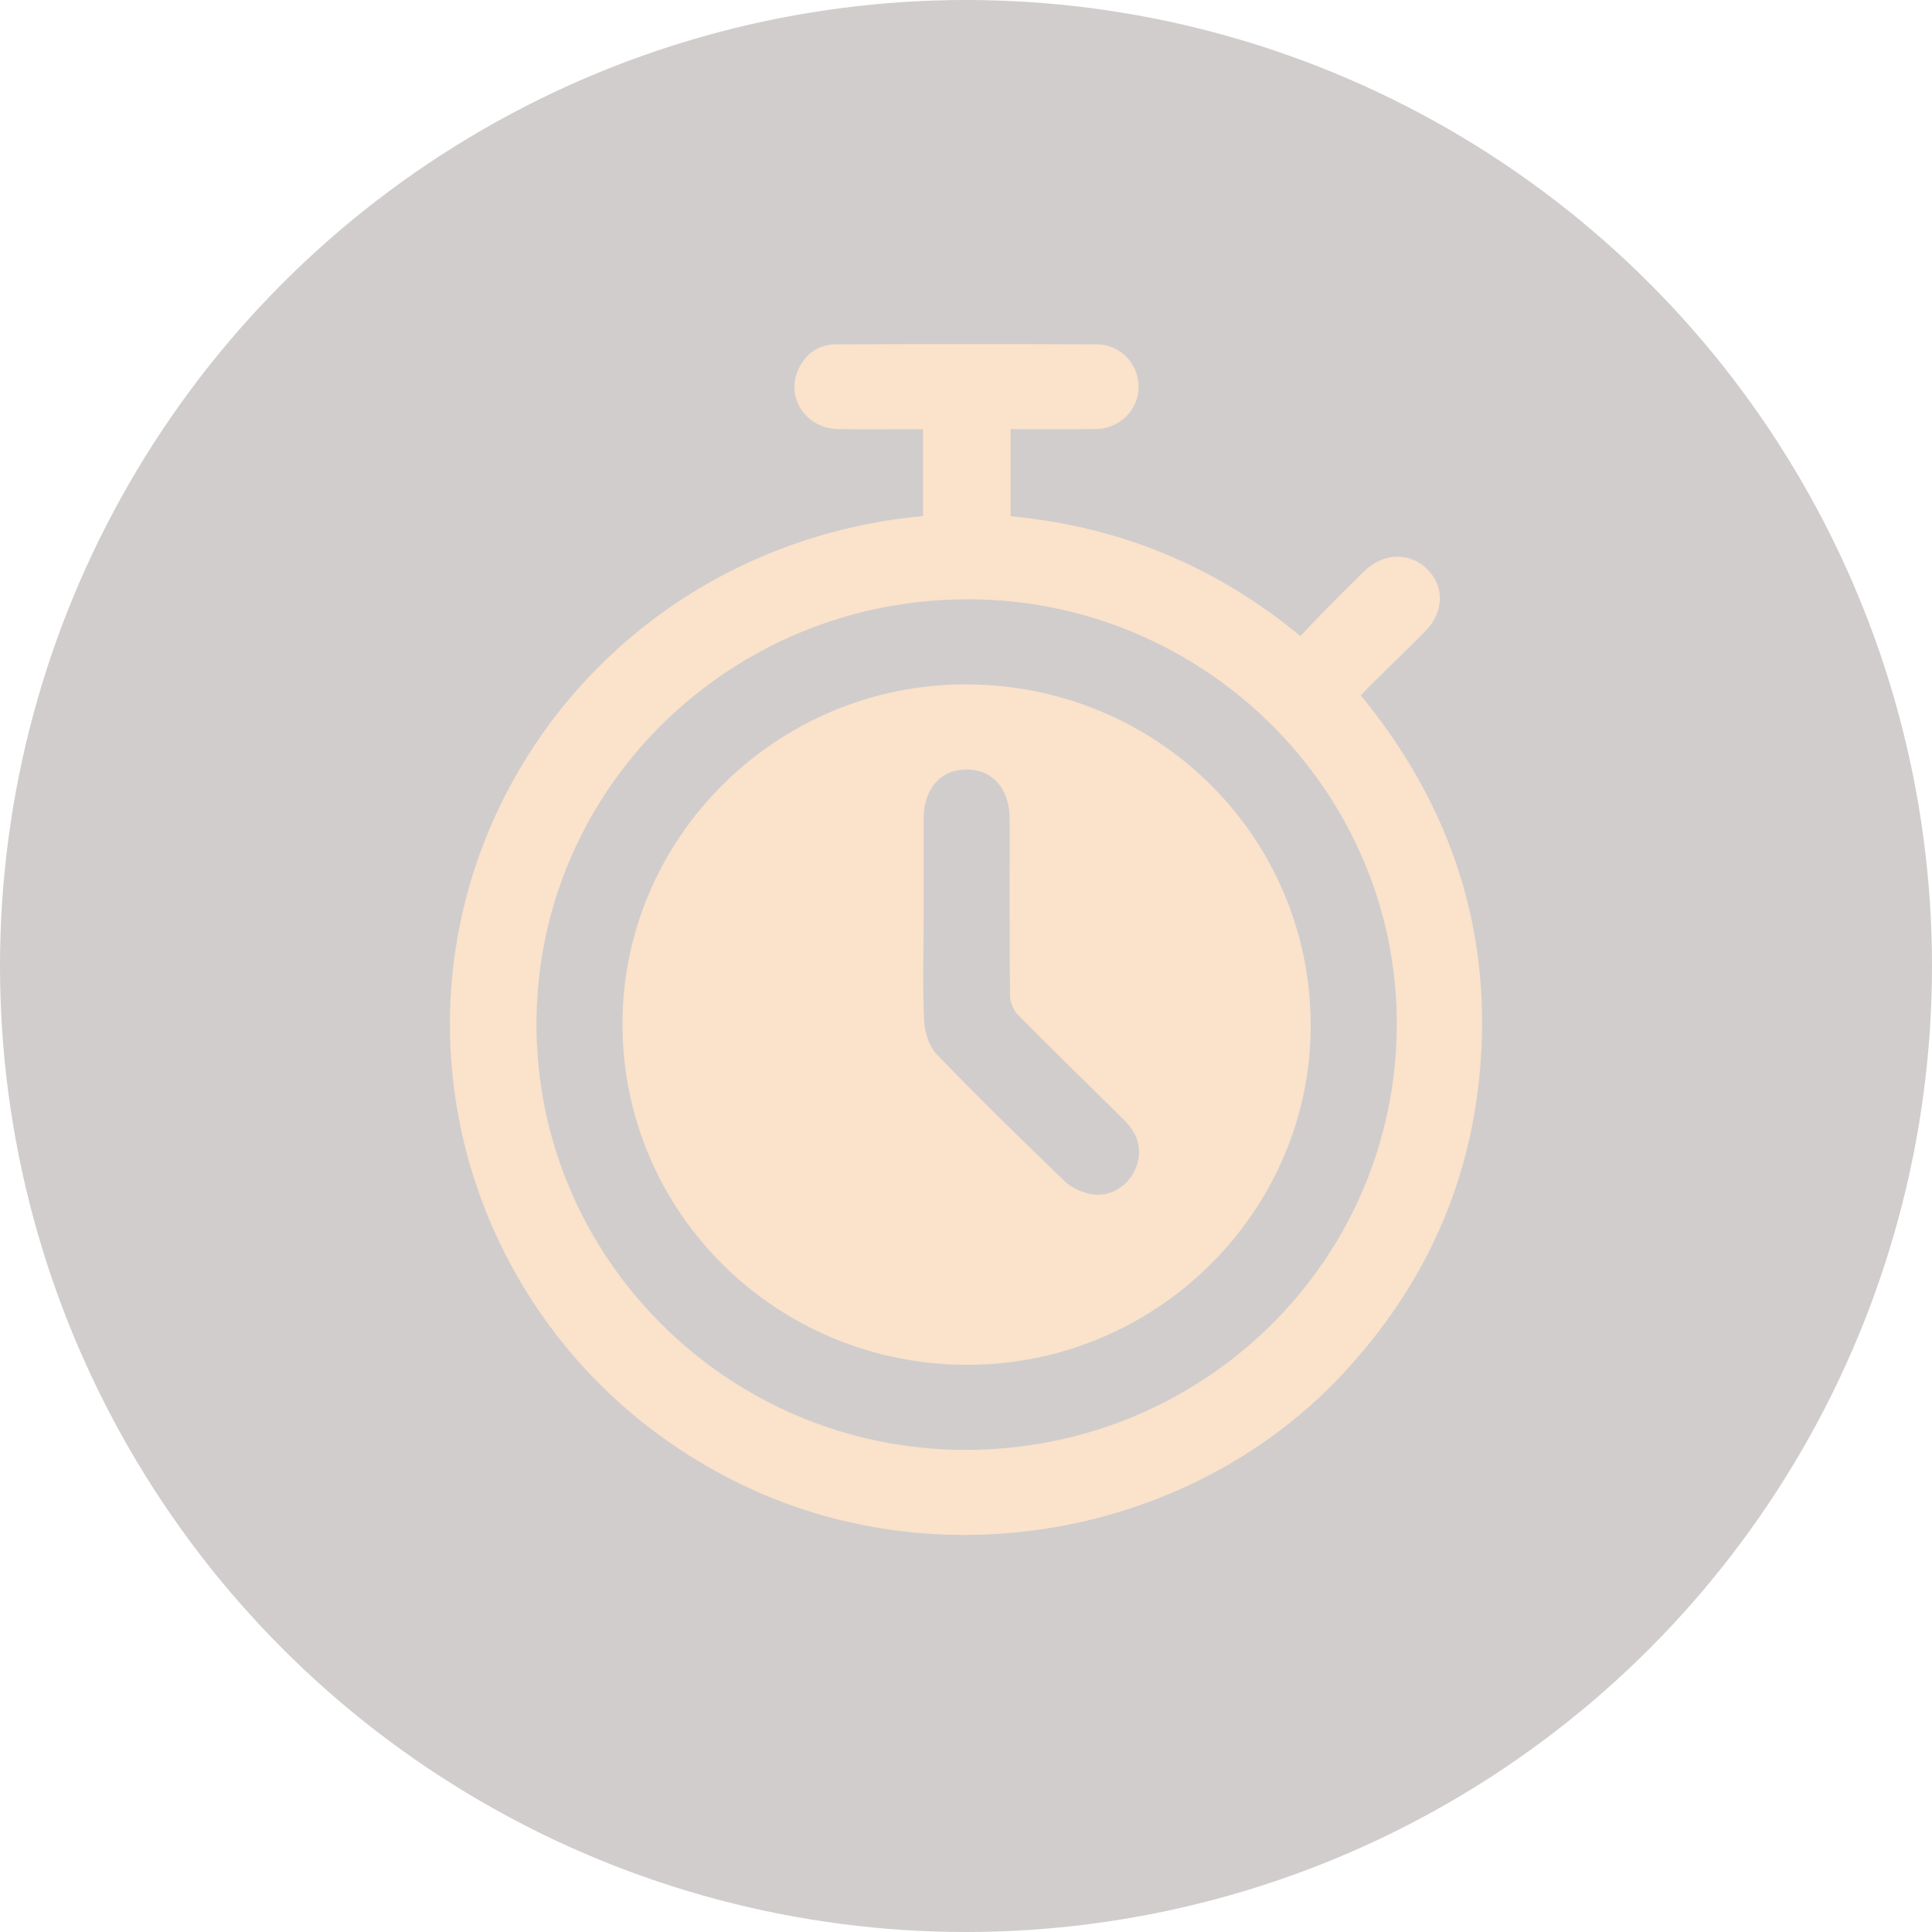 <svg width="73" height="73" viewBox="0 0 73 73" fill="none" xmlns="http://www.w3.org/2000/svg">
<circle cx="36.5" cy="36.5" r="36.5" fill="#1D0605" fill-opacity="0.2"/>
<g clip-path="url(#clip0_20_39)">
<path d="M34.875 19.497V16.217C33.792 16.217 32.73 16.23 31.669 16.213C30.478 16.194 29.696 15.06 30.143 14.008C30.411 13.381 30.91 13.013 31.6 13.011C34.884 12.997 38.169 12.996 41.451 13.011C42.333 13.015 43.018 13.747 43.022 14.6C43.026 15.475 42.33 16.194 41.419 16.21C40.354 16.229 39.289 16.214 38.186 16.214V19.505C42.272 19.887 45.905 21.366 49.137 24.034C49.487 23.666 49.827 23.3 50.178 22.944C50.627 22.488 51.08 22.038 51.538 21.591C52.271 20.877 53.265 20.846 53.933 21.51C54.599 22.173 54.561 23.147 53.831 23.877C53.153 24.555 52.464 25.222 51.78 25.897C51.662 26.014 51.551 26.137 51.419 26.275C54.882 30.501 56.438 35.306 55.895 40.71C55.465 44.99 53.709 48.71 50.765 51.882C45.094 57.991 35.675 59.74 28.123 56.143C20.311 52.425 16.103 44.289 17.161 36.232C18.287 27.658 25.253 20.401 34.875 19.497ZM20.271 38.689C20.264 47.539 27.514 54.758 36.436 54.783C45.464 54.81 52.758 47.637 52.777 38.712C52.796 29.892 45.498 22.649 36.587 22.644C27.573 22.637 20.277 29.811 20.271 38.689Z" fill="#FAE2CB"/>
<path d="M49.525 38.742C49.528 45.783 43.694 51.562 36.571 51.57C29.347 51.578 23.515 45.821 23.52 38.685C23.524 31.636 29.353 25.863 36.473 25.858C43.702 25.853 49.521 31.596 49.524 38.74L49.525 38.742ZM34.898 34.693C34.898 35.998 34.857 37.305 34.921 38.606C34.941 39.037 35.122 39.556 35.415 39.859C36.991 41.492 38.615 43.081 40.254 44.655C40.511 44.902 40.917 45.068 41.278 45.126C41.951 45.233 42.596 44.82 42.881 44.215C43.175 43.59 43.057 42.906 42.522 42.372C41.175 41.03 39.809 39.708 38.472 38.357C38.297 38.18 38.166 37.876 38.163 37.631C38.14 35.407 38.15 33.181 38.15 30.957C38.15 29.809 37.503 29.068 36.511 29.076C35.534 29.084 34.901 29.811 34.899 30.932C34.898 32.186 34.899 33.44 34.899 34.694L34.898 34.693Z" fill="#FAE2CB"/>
</g>
<defs>
<clipPath id="clip0_20_39">
<rect width="39" height="45" fill="white" transform="translate(17 13)"/>
</clipPath>
</defs>
</svg>

